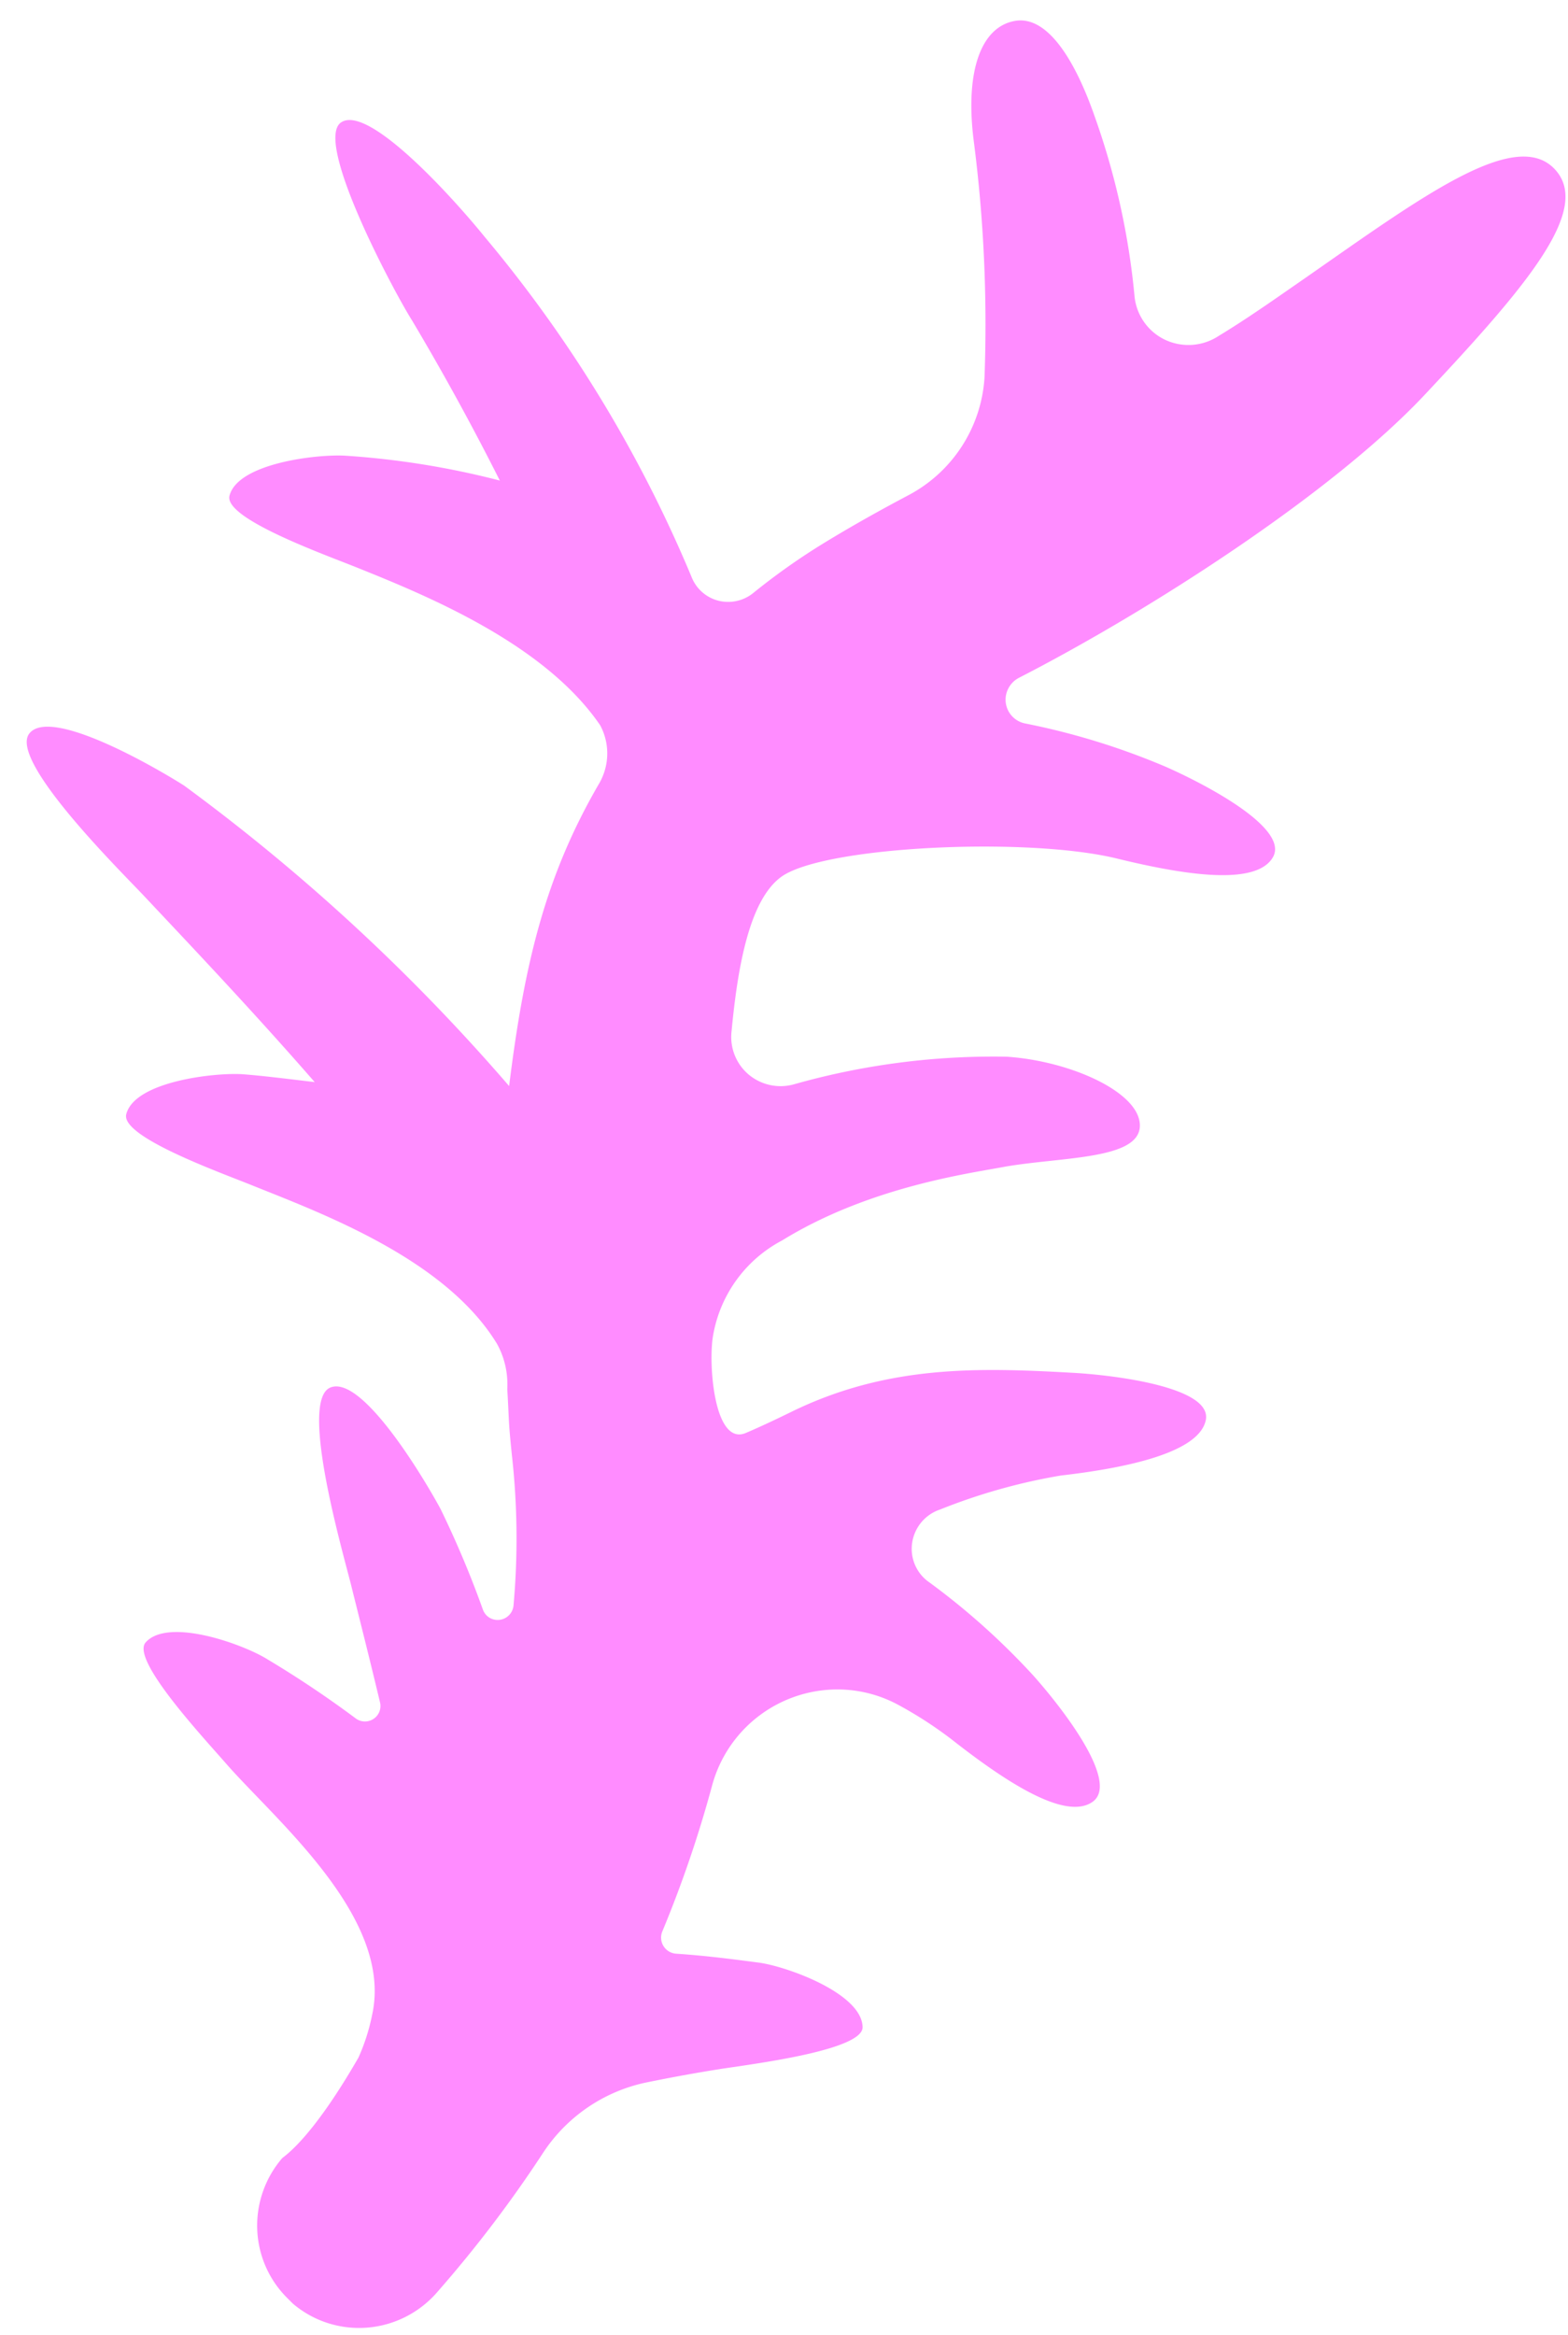 <svg xmlns="http://www.w3.org/2000/svg" width="43" height="64" fill="none"><path fill="#ff8cff" d="M23.655 55.56c-.02-.93-2.103-1.671-2.863-1.768-.624-.081-1.4-.186-2.248-.242a.442.442 0 0 1-.375-.624c.537-1.294.99-2.62 1.356-3.973a3.562 3.562 0 0 1 3.588-2.643 3.51 3.51 0 0 1 1.527.423c.505.273.988.586 1.445.934 1.412 1.109 3.115 2.26 3.878 1.72.762-.54-.87-2.619-1.643-3.48a19.537 19.537 0 0 0-2.824-2.528 1.114 1.114 0 0 1-.482-1.085 1.135 1.135 0 0 1 .764-.918 16.111 16.111 0 0 1 3.311-.932c1.792-.206 3.795-.623 3.978-1.52.182-.896-2.467-1.228-3.621-1.295-2.614-.146-5.077-.22-7.701 1.048 0 0-.726.36-1.288.598-.837.361-1.024-1.712-.917-2.572a3.642 3.642 0 0 1 1.912-2.705c2.402-1.482 5.19-1.843 6.121-2.022 1.57-.268 3.658-.193 3.686-1.108.027-.915-1.88-1.784-3.647-1.904a20.061 20.061 0 0 0-5.83.754 1.363 1.363 0 0 1-1.25-.264 1.347 1.347 0 0 1-.47-1.186c.173-1.84.506-3.608 1.36-4.232 1.154-.844 6.763-1.108 9.224-.5 1.753.427 3.782.77 4.258-.033.477-.801-1.875-2.018-2.931-2.484a19.57 19.57 0 0 0-3.868-1.191.664.664 0 0 1-.45-.963.677.677 0 0 1 .287-.286c3.502-1.796 8.532-5.003 11.118-7.747C41.885 7.824 43.7 5.7 42.61 4.61c-1.095-1.095-3.661.813-6.798 2.998-.822.569-1.588 1.113-2.394 1.601a1.507 1.507 0 0 1-1.476.1 1.481 1.481 0 0 1-.832-1.217A20.317 20.317 0 0 0 30.023 3.2C29.51 1.722 28.748.408 27.828.574s-1.359 1.359-1.131 3.24c.282 2.162.382 4.345.302 6.526a3.927 3.927 0 0 1-2.114 3.248c-.742.393-1.512.821-2.305 1.306-.672.412-1.316.868-1.928 1.364a1.097 1.097 0 0 1-.962.204 1.077 1.077 0 0 1-.728-.655 36.18 36.18 0 0 0-5.671-9.315c-.805-.996-3.178-3.65-3.937-3.137-.758.512 1.451 4.647 1.946 5.429a70.944 70.944 0 0 1 2.407 4.388 22.775 22.775 0 0 0-4.212-.68c-.74-.053-2.958.19-3.2 1.09-.178.622 2.58 1.607 3.49 1.973 1.924.773 5.15 2.09 6.674 4.325.137.254.203.54.193.828-.01.289-.097.57-.25.816-1.427 2.473-2.017 4.823-2.44 8.244a53.916 53.916 0 0 0-8.915-8.237c-.786-.498-3.657-2.163-4.241-1.428-.584.734 2.509 3.779 3.15 4.461 1.218 1.297 2.946 3.113 4.674 5.096-.708-.084-1.412-.173-1.966-.215-.74-.053-2.961.186-3.2 1.09-.177.622 2.585 1.603 3.487 1.97 1.924.772 5.27 2.017 6.678 4.328.209.378.306.808.282 1.24.056.944.025.825.128 1.823A20.57 20.57 0 0 1 14.083 44a.437.437 0 0 1-.657.342.429.429 0 0 1-.183-.223 27.327 27.327 0 0 0-1.163-2.762c-.443-.818-2.14-3.673-3.016-3.327-.877.345.345 4.531.572 5.446.227.914.502 1.996.784 3.18a.422.422 0 0 1-.18.46.424.424 0 0 1-.49-.019 28.769 28.769 0 0 0-2.414-1.615c-.647-.407-2.722-1.163-3.342-.464-.415.47 1.579 2.6 2.217 3.334 1.363 1.555 4.584 4.225 3.993 6.878-.08.402-.206.794-.374 1.168-1.314 2.281-2.04 2.698-2.096 2.762a2.833 2.833 0 0 0-.68 1.945c.026.71.319 1.38.82 1.879l.155.155c.565.483 1.3.72 2.045.66a2.839 2.839 0 0 0 1.924-.982 34.1 34.1 0 0 0 2.908-3.828 4.486 4.486 0 0 1 2.773-1.9 45.518 45.518 0 0 1 2.103-.383c.98-.147 3.89-.52 3.873-1.145z"/></svg>
